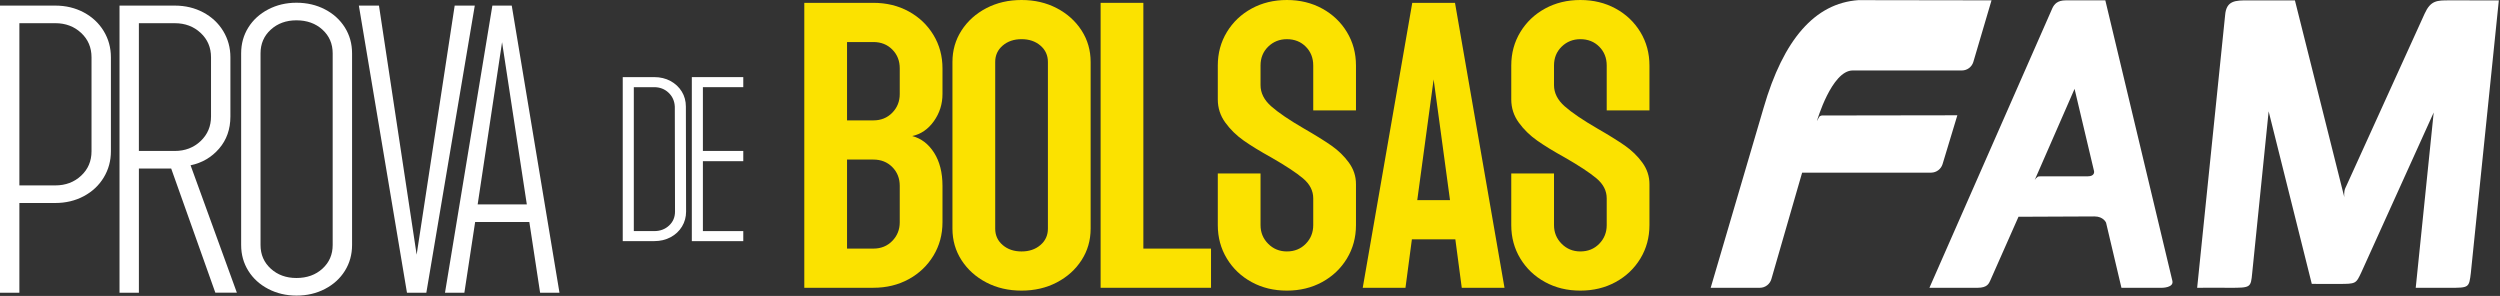 <?xml version="1.0" encoding="UTF-8" standalone="no"?>
<!DOCTYPE svg PUBLIC "-//W3C//DTD SVG 1.1//EN" "http://www.w3.org/Graphics/SVG/1.1/DTD/svg11.dtd">
<svg width="100%" height="100%" viewBox="0 0 1960 232" version="1.1" xmlns="http://www.w3.org/2000/svg" xmlns:xlink="http://www.w3.org/1999/xlink" xml:space="preserve" xmlns:serif="http://www.serif.com/" style="fill-rule:evenodd;clip-rule:evenodd;stroke-linejoin:round;stroke-miterlimit:2;">
    <rect x="0" y="0" width="1960" height="232" fill="#333333" stroke="none"/>
    <g transform="matrix(1,0,0,1,-2847.79,-1277.86)">
        <g transform="matrix(1,0,0,1,2771,894)">
            <g id="Camada_3">
                <g>
                    <path d="M707.36,386.09L761.53,386.09C771.77,386.09 780.98,388.32 789.17,392.79C797.36,397.26 803.83,403.4 808.58,411.22C813.33,419.04 815.7,427.79 815.7,437.47L815.7,457.57C815.7,465.39 813.47,472.47 809,478.79C804.53,485.12 798.85,489.03 791.97,490.52C799.04,492.38 804.77,496.76 809.14,503.64C813.51,510.53 815.7,519.18 815.7,529.61L815.7,558.09C815.7,567.77 813.33,576.52 808.58,584.34C803.83,592.16 797.36,598.3 789.17,602.77C780.98,607.24 771.76,609.47 761.53,609.47L707.36,609.47L707.36,386.09ZM761.53,478.24C767.49,478.24 772.42,476.24 776.33,472.24C780.24,468.24 782.19,463.35 782.19,457.58L782.19,437.48C782.19,431.52 780.23,426.59 776.33,422.68C772.43,418.77 767.49,416.82 761.53,416.82L740.87,416.82L740.87,478.25L761.53,478.25L761.53,478.24ZM761.53,578.76C767.49,578.76 772.42,576.76 776.33,572.76C780.24,568.76 782.19,563.87 782.19,558.1L782.19,529.62C782.19,523.66 780.23,518.73 776.33,514.82C772.43,510.91 767.49,508.96 761.53,508.96L740.87,508.96L740.87,578.77L761.53,578.77L761.53,578.76Z" style="fill:rgb(251,226,0);fill-rule:nonzero;"/>
                    <path d="M850.04,605.29C841.85,601.01 835.38,595.19 830.63,587.84C825.88,580.49 823.51,572.25 823.51,563.13L823.51,432.44C823.51,423.32 825.88,415.08 830.63,407.73C835.38,400.38 841.84,394.56 850.04,390.28C858.23,386 867.44,383.86 877.68,383.86C887.92,383.86 897.13,386 905.32,390.28C913.51,394.56 919.98,400.38 924.73,407.73C929.48,415.09 931.85,423.32 931.85,432.44L931.85,563.12C931.85,572.24 929.48,580.48 924.73,587.83C919.98,595.19 913.51,601 905.32,605.28C897.13,609.56 887.91,611.7 877.68,611.7C867.45,611.71 858.23,609.57 850.04,605.29ZM862.89,575.97C866.8,579.32 871.73,581 877.69,581C883.65,581 888.58,579.32 892.49,575.97C896.4,572.62 898.35,568.34 898.35,563.13L898.35,432.44C898.35,427.23 896.39,422.95 892.49,419.6C888.59,416.25 883.65,414.57 877.69,414.57C871.73,414.57 866.8,416.25 862.89,419.6C858.98,422.95 857.03,427.23 857.03,432.44L857.03,563.12C857.03,568.34 858.98,572.62 862.89,575.97Z" style="fill:rgb(251,226,0);fill-rule:nonzero;"/>
                    <path d="M939.67,386.09L973.18,386.09L973.18,578.76L1026.23,578.76L1026.23,609.48L939.67,609.48L939.67,386.09Z" style="fill:rgb(251,226,0);fill-rule:nonzero;"/>
                    <path d="M1058.07,605.01C1049.88,600.54 1043.41,594.4 1038.66,586.58C1033.91,578.76 1031.54,570.01 1031.54,560.33L1031.54,519.84L1065.05,519.84L1065.05,560.33C1065.05,566.1 1067.05,570.99 1071.05,574.99C1075.05,579 1079.94,580.99 1085.71,580.99C1091.67,580.99 1096.6,578.99 1100.51,574.99C1104.42,570.99 1106.37,566.1 1106.37,560.33L1106.37,539.39C1106.37,533.43 1103.72,528.22 1098.41,523.75C1093.1,519.28 1084.77,513.79 1073.42,507.28C1064.67,502.44 1057.46,498.02 1051.78,494.02C1046.1,490.02 1041.31,485.32 1037.4,479.92C1033.49,474.52 1031.54,468.47 1031.54,461.77L1031.54,435.24C1031.54,425.56 1033.91,416.81 1038.66,408.99C1043.41,401.17 1049.87,395.03 1058.07,390.56C1066.26,386.09 1075.47,383.86 1085.71,383.86C1095.95,383.86 1105.16,386.09 1113.35,390.56C1121.54,395.03 1128.01,401.17 1132.76,408.99C1137.51,416.81 1139.88,425.56 1139.88,435.24L1139.88,470.42L1106.37,470.42L1106.37,435.24C1106.37,429.28 1104.41,424.35 1100.51,420.44C1096.61,416.53 1091.67,414.58 1085.71,414.58C1079.94,414.58 1075.05,416.54 1071.05,420.44C1067.05,424.35 1065.05,429.28 1065.05,435.24L1065.05,450.6C1065.05,456.74 1067.84,462.28 1073.43,467.21C1079.01,472.14 1087.58,477.96 1099.12,484.66C1107.87,489.69 1114.99,494.11 1120.48,497.92C1125.97,501.74 1130.58,506.21 1134.3,511.32C1138.02,516.44 1139.88,522.07 1139.88,528.21L1139.88,560.32C1139.88,570 1137.51,578.75 1132.76,586.57C1128.01,594.39 1121.54,600.53 1113.35,605C1105.16,609.47 1095.94,611.7 1085.71,611.7C1075.47,611.71 1066.26,609.48 1058.07,605.01Z" style="fill:rgb(251,226,0);fill-rule:nonzero;"/>
                    <path d="M1184,386.09L1217.51,386.09L1256.32,609.48L1222.81,609.48L1217.78,571.5L1183.71,571.5L1178.68,609.48L1145.17,609.48L1184,386.09ZM1213.6,540.79L1200.76,446.13L1187.92,540.79L1213.6,540.79Z" style="fill:rgb(251,226,0);fill-rule:nonzero;"/>
                    <path d="M1288.15,605.01C1279.96,600.54 1273.49,594.4 1268.74,586.58C1263.99,578.76 1261.62,570.01 1261.62,560.33L1261.62,519.84L1295.13,519.84L1295.13,560.33C1295.13,566.1 1297.13,570.99 1301.13,574.99C1305.13,579 1310.02,580.99 1315.79,580.99C1321.75,580.99 1326.68,578.99 1330.59,574.99C1334.5,570.99 1336.45,566.1 1336.45,560.33L1336.45,539.39C1336.45,533.43 1333.8,528.22 1328.49,523.75C1323.18,519.28 1314.85,513.79 1303.5,507.28C1294.75,502.44 1287.54,498.02 1281.86,494.02C1276.18,490.02 1271.39,485.32 1267.48,479.92C1263.57,474.52 1261.62,468.47 1261.62,461.77L1261.62,435.24C1261.62,425.56 1263.99,416.81 1268.74,408.99C1273.49,401.17 1279.95,395.03 1288.15,390.56C1296.34,386.09 1305.55,383.86 1315.79,383.86C1326.03,383.86 1335.24,386.09 1343.43,390.56C1351.62,395.03 1358.09,401.17 1362.84,408.99C1367.59,416.81 1369.96,425.56 1369.96,435.24L1369.96,470.42L1336.45,470.42L1336.45,435.24C1336.45,429.28 1334.49,424.35 1330.59,420.44C1326.69,416.53 1321.75,414.58 1315.79,414.58C1310.02,414.58 1305.13,416.54 1301.13,420.44C1297.13,424.35 1295.13,429.28 1295.13,435.24L1295.13,450.6C1295.13,456.74 1297.92,462.28 1303.51,467.21C1309.09,472.14 1317.66,477.96 1329.2,484.66C1337.95,489.69 1345.07,494.11 1350.56,497.92C1356.05,501.74 1360.66,506.21 1364.38,511.32C1368.1,516.44 1369.96,522.07 1369.96,528.21L1369.96,560.32C1369.96,570 1367.59,578.75 1362.84,586.57C1358.09,594.39 1351.62,600.53 1343.43,605C1335.24,609.47 1326.02,611.7 1315.79,611.7C1305.55,611.71 1296.34,609.48 1288.15,605.01Z" style="fill:rgb(251,226,0);fill-rule:nonzero;"/>
                </g>
                <g>
                    <path d="M76.79,388.25L120.12,388.25C128.37,388.25 135.83,390.04 142.49,393.6C149.15,397.17 154.35,402.04 158.11,408.23C161.86,414.42 163.74,421.27 163.74,428.77L163.74,502.49C163.74,509.99 161.86,516.84 158.11,523.03C154.36,529.22 149.15,534.1 142.49,537.66C135.83,541.22 128.37,543.01 120.12,543.01L91.98,543.01L91.98,613.35L76.79,613.35L76.79,388.25ZM120.12,529.22C128.18,529.22 134.94,526.69 140.38,521.62C145.82,516.56 148.54,510.18 148.54,502.49L148.54,428.77C148.54,421.08 145.82,414.7 140.38,409.64C134.94,404.58 128.18,402.04 120.12,402.04L91.98,402.04L91.98,529.22L120.12,529.22Z" style="fill:white;fill-rule:nonzero;"/>
                    <path d="M170.48,388.25L213.81,388.25C222.06,388.25 229.52,390.04 236.18,393.6C242.84,397.17 248.04,402.04 251.8,408.23C255.55,414.42 257.43,421.27 257.43,428.77L257.43,475.19C257.43,485.13 254.48,493.53 248.57,500.37C242.66,507.22 235.21,511.58 226.2,513.45L262.5,613.33L245.62,613.33L211,515.99L185.68,515.99L185.68,613.34L170.49,613.34L170.49,388.25L170.48,388.25ZM213.81,502.21C221.87,502.21 228.63,499.63 234.07,494.47C239.51,489.31 242.23,482.89 242.23,475.2L242.23,428.78C242.23,421.09 239.51,414.71 234.07,409.65C228.63,404.59 221.87,402.05 213.81,402.05L185.67,402.05L185.67,502.21L213.81,502.21Z" style="fill:white;fill-rule:nonzero;"/>
                    <path d="M287.1,610.39C280.44,606.92 275.23,602.19 271.48,596.18C267.73,590.18 265.85,583.43 265.85,575.92L265.85,425.68C265.85,418.18 267.72,411.43 271.48,405.42C275.23,399.42 280.44,394.68 287.1,391.21C293.76,387.74 301.12,386 309.19,386C317.44,386 324.9,387.74 331.56,391.21C338.22,394.68 343.42,399.42 347.18,405.42C350.93,411.43 352.81,418.18 352.81,425.68L352.81,575.93C352.81,583.43 350.93,590.19 347.18,596.19C343.43,602.2 338.22,606.93 331.56,610.4C324.9,613.87 317.44,615.61 309.19,615.61C301.12,615.59 293.76,613.86 287.1,610.39ZM289.07,594.49C294.42,599.37 301.12,601.81 309.19,601.81C317.44,601.81 324.24,599.37 329.59,594.49C334.94,589.61 337.61,583.42 337.61,575.92L337.61,425.68C337.61,418.18 334.94,411.99 329.59,407.11C324.24,402.23 317.44,399.79 309.19,399.79C301.12,399.79 294.42,402.23 289.07,407.11C283.72,411.99 281.05,418.18 281.05,425.68L281.05,575.93C281.05,583.43 283.73,589.62 289.07,594.49Z" style="fill:white;fill-rule:nonzero;"/>
                    <path d="M358.14,388.25L373.9,388.25L403.44,583.52L433.26,388.25L449.02,388.25L411.04,613.34L395.85,613.34L358.14,388.25Z" style="fill:white;fill-rule:nonzero;"/>
                    <path d="M462.81,388.25L478,388.25L515.42,613.34L500.23,613.34L491.79,557.91L449.3,557.91L440.86,613.34L425.67,613.34L462.81,388.25ZM489.82,544.13L470.41,416.95L451.28,544.13L489.82,544.13Z" style="fill:white;fill-rule:nonzero;"/>
                </g>
                <g>
                    <path d="M565.02,444.32L589.77,444.32C594.48,444.32 598.72,445.34 602.47,447.37C606.22,449.41 609.17,452.17 611.31,455.65C613.45,459.13 614.52,463.07 614.52,467.46L614.68,549.75C614.68,554.04 613.61,557.95 611.47,561.48C609.32,565.02 606.35,567.8 602.55,569.84C598.75,571.88 594.49,572.89 589.77,572.89L565.02,572.89L565.02,444.32ZM589.77,565.03C594.38,565.03 598.23,563.58 601.34,560.69C604.45,557.8 606,554.16 606,549.76L605.84,467.47C605.62,463.08 603.99,459.43 600.94,456.54C597.89,453.65 594.11,452.2 589.61,452.2L573.7,452.2L573.7,565.03L589.77,565.03Z" style="fill:white;fill-rule:nonzero;"/>
                    <path d="M619.18,444.32L659.52,444.32L659.52,452.2L627.86,452.2L627.86,502.19L659.52,502.19L659.52,510.23L627.86,510.23L627.86,565.04L659.52,565.04L659.52,572.92L619.18,572.92L619.18,444.32Z" style="fill:white;fill-rule:nonzero;"/>
                </g>
                <g>
                    <path d="M1465.56,602.63L1489.66,519.22L1590.86,519.21C1595.02,519.16 1598.57,516.37 1599.75,512.58L1611.35,474.24L1505.84,474.4C1505.84,474.4 1503.8,474.15 1502.9,475.77C1502.62,476.29 1501.24,478.76 1501.24,478.76C1501.24,478.76 1512.76,439.1 1529.34,439.1L1614.91,439.1C1619.09,439.1 1622.62,436.36 1623.84,432.59L1638.14,384.13L1533.67,383.97C1499.79,386.43 1475.06,414.56 1459.47,468.35L1417.97,609.48L1456.54,609.48C1460.81,609.48 1464.44,606.57 1465.56,602.63Z" style="fill:white;fill-rule:nonzero;"/>
                    <path d="M1779.93,604.03L1727.37,384.14C1725.67,384.16 1699.59,384.14 1696.27,384.14C1689.69,384.14 1687.34,387.26 1685.93,390.09L1589.46,609.48L1627.28,609.48C1634.78,609.48 1636.07,606.19 1637.22,603.65L1659.29,553.8L1718.87,553.54C1725.98,553.54 1727.95,558.47 1727.95,558.47L1740,609.49L1771.82,609.49C1771.81,609.48 1781.24,609.48 1779.93,604.03ZM1713.57,522.1L1677.38,522.1C1677.38,522.1 1675.79,522.16 1675.38,522.16C1673.77,522.16 1671.97,525.06 1671.97,525.06L1703.25,453.53L1718.53,518.05C1718.57,518.23 1719.32,522.1 1713.57,522.1Z" style="fill:white;fill-rule:nonzero;"/>
                    <path d="M1996.94,384.14C1987.44,384.14 1982.41,384.14 1977.68,394.61L1916.46,529.31C1916.46,529.31 1915.65,531.01 1915.42,531.56C1914.22,534.48 1914.74,538.51 1914.74,538.51L1876.01,384.15L1839.33,384.15C1829.42,384.15 1822.18,384.15 1821.28,395.83L1799.36,609.49C1804.09,609.32 1824.31,609.49 1824.31,609.49C1841.41,609.49 1841.41,609.49 1842.51,597.96L1855.41,471.14L1889.23,606.43C1903.2,606.46 1890.5,606.46 1903.2,606.46L1910.18,606.46C1923.84,606.43 1923.84,606.43 1928.08,597.36L1984.81,472.06L1970.72,609.5L1996.94,609.5C2012.52,609.5 2012.52,609.5 2013.93,597.82L2035.87,384.16C2018.94,384.14 1996.94,384.14 1996.94,384.14Z" style="fill:white;fill-rule:nonzero;"/>
                </g>
            </g>
        </g>
    </g>
</svg>
